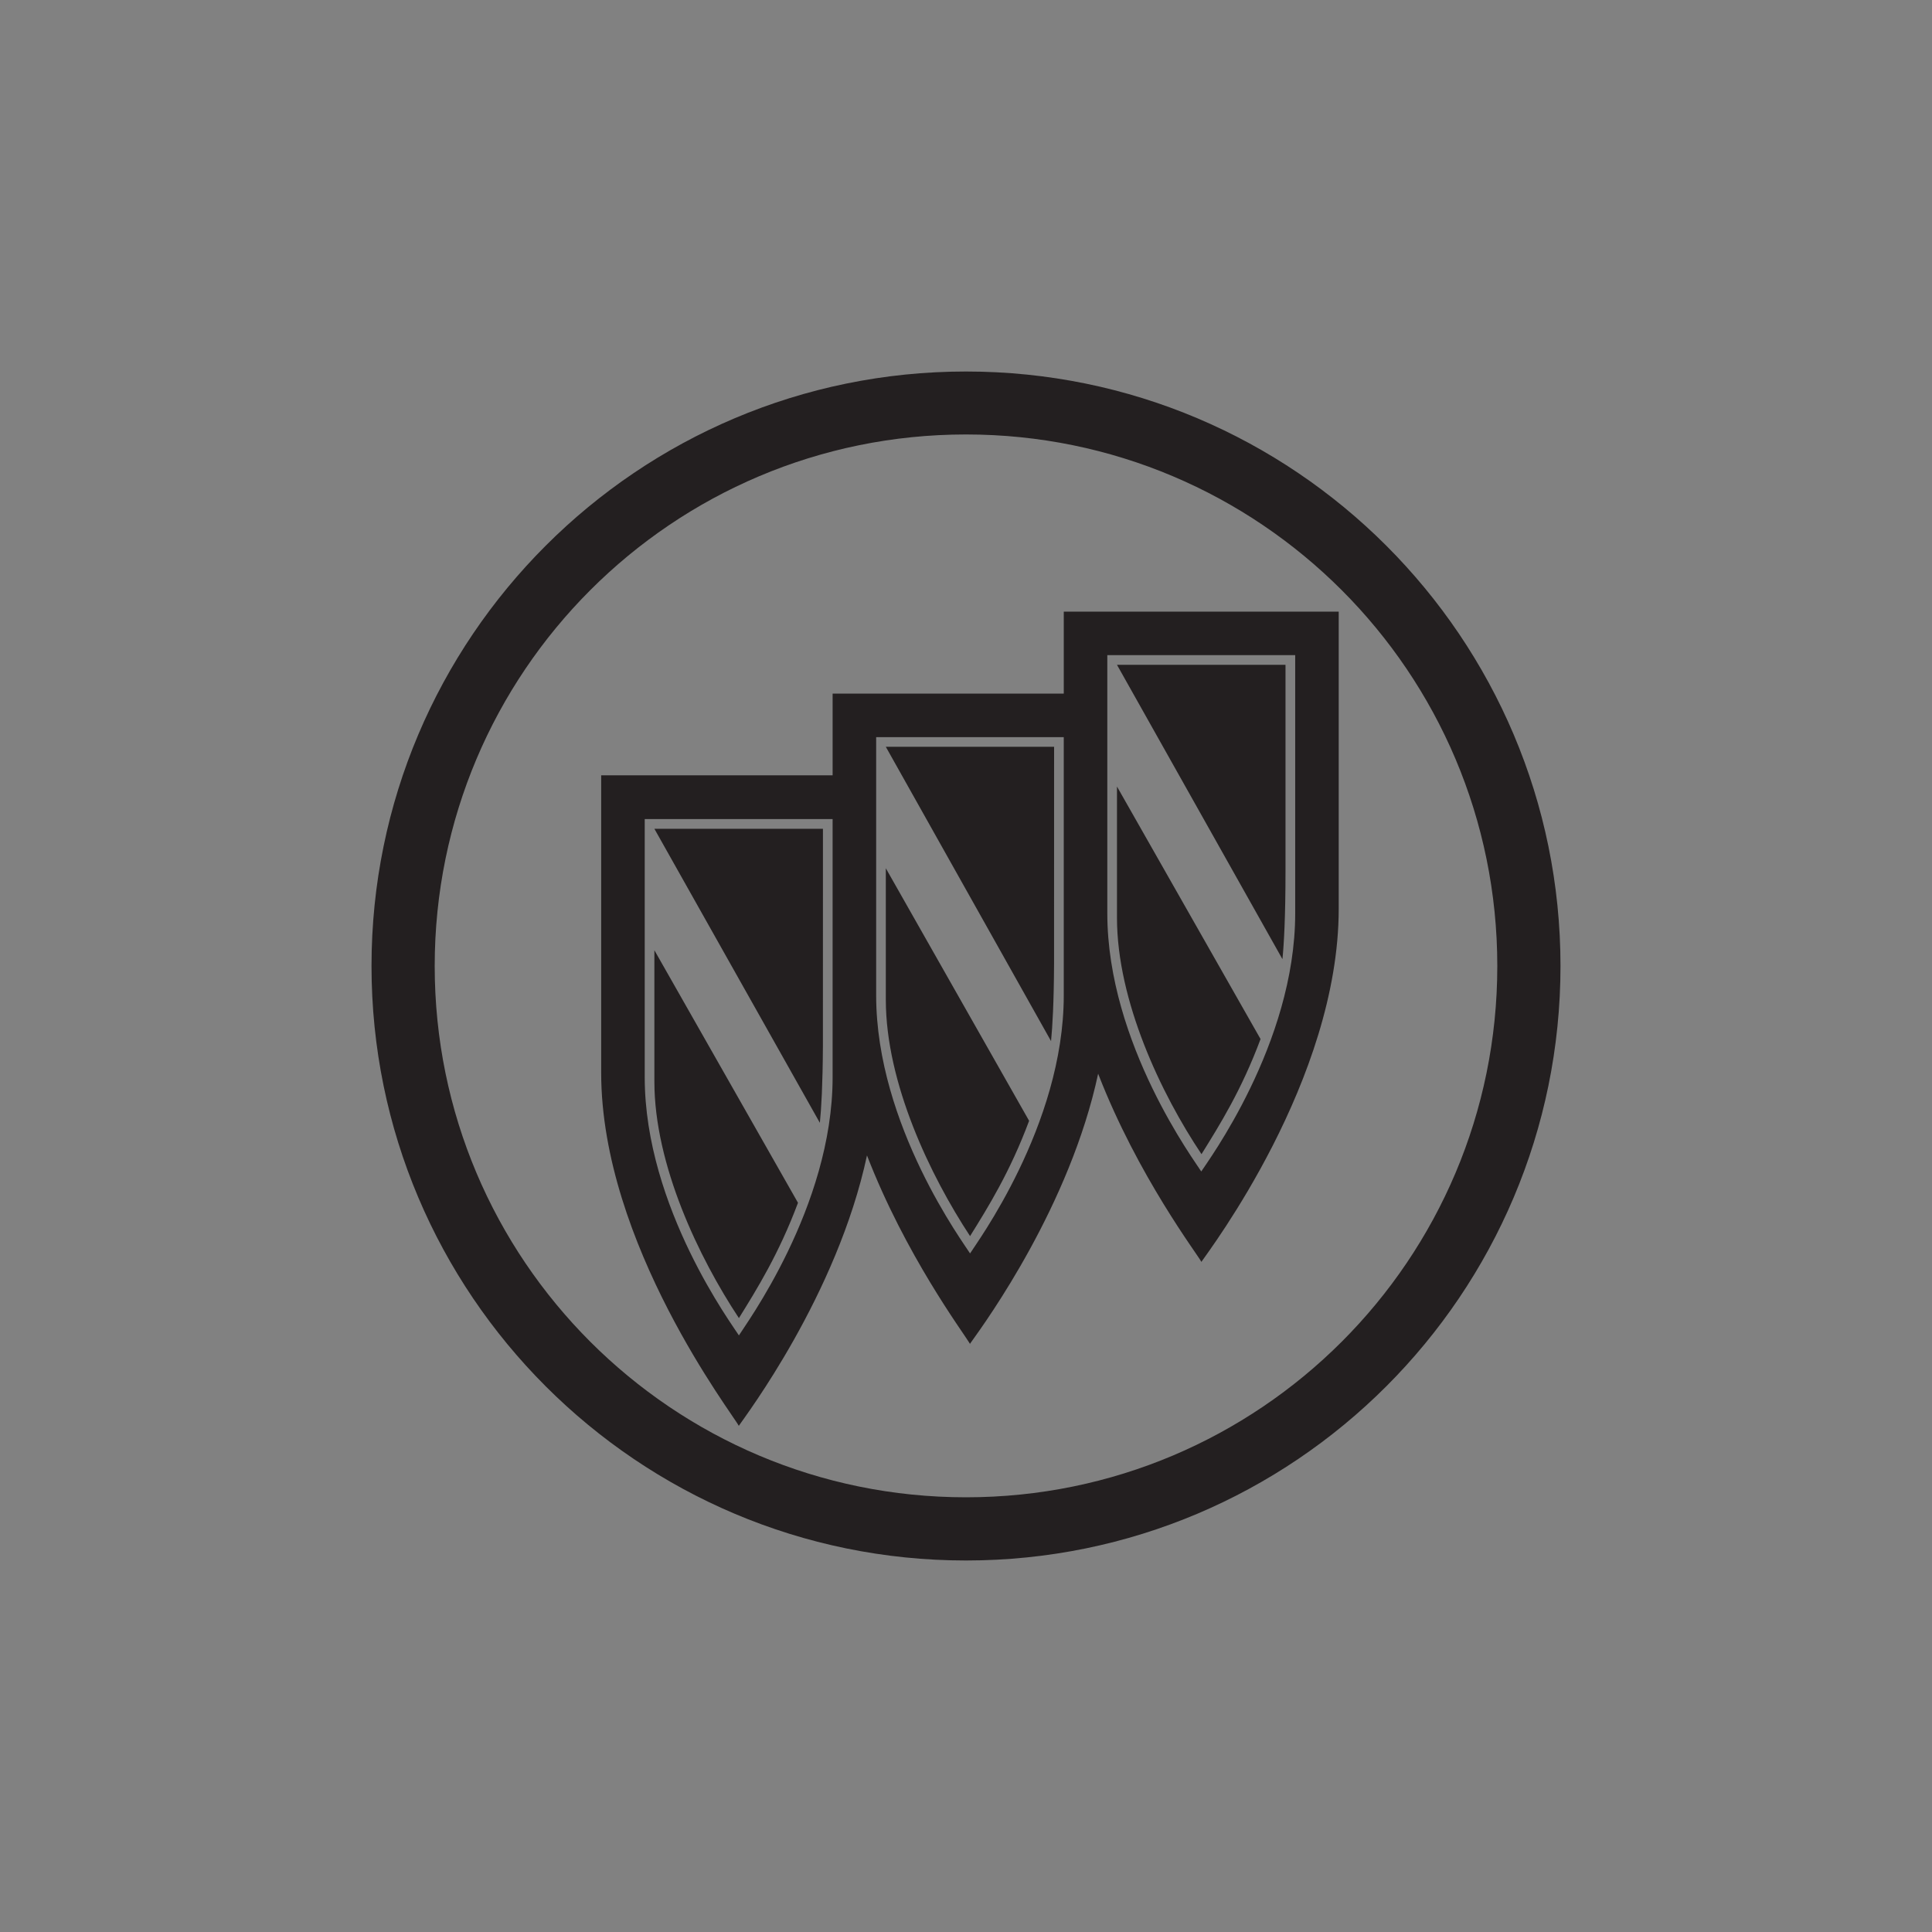 <svg width="48" height="48" viewBox="0 0 48 48" xmlns="http://www.w3.org/2000/svg"><rect x="0" y="0" width="48" height="48" fill="#808080" stroke="none"/><g fill="none" fill-rule="evenodd"><path fill-opacity=".01" fill="#FFF" d="M0 0h48v48H0z"/><path d="M24 9.23c8.154 0 14.77 6.617 14.77 14.77 0 8.153-6.616 14.77-14.77 14.77-8.153 0-14.77-6.617-14.77-14.77 0-8.153 6.617-14.77 14.77-14.77zm0 1.564c-7.293 0-13.2 5.913-13.2 13.206 0 7.293 5.907 13.2 13.2 13.2 7.293 0 13.2-5.907 13.2-13.2 0-7.293-5.907-13.206-13.2-13.206zm9.26 4.402v7.381c0 4.256-3.227 8.499-3.412 8.774-.081-.167-1.578-2.124-2.565-4.675-.7 3.272-2.778 6.142-3.14 6.648l-.045.064.002.002.001.003h-.006l.003-.005-.013-.023c-.167-.277-1.592-2.193-2.545-4.659-.742 3.471-3.028 6.485-3.185 6.719-.125-.26-3.419-4.52-3.419-8.775v-7.387h5.75v-2.031h5.743v-2.036h6.831zM20.686 20.35h-4.668v6.414c0 3.233 2.201 6.186 2.34 6.414.133-.228 2.328-3.181 2.328-6.414V20.35zm-4.428 3.258l3.568 6.275c-.475 1.27-1.02 2.144-1.468 2.865-.993-1.499-2.1-3.808-2.1-5.876v-3.264zm10.171-5.294h-4.661v6.414c0 3.238 2.2 6.192 2.333 6.413.133-.221 2.328-3.175 2.328-6.413v-6.414zm-4.421 3.258l3.56 6.274c-.474 1.272-1.018 2.144-1.467 2.865-.986-1.499-2.093-3.801-2.093-5.876v-3.263zm10.17-5.295h-4.667v6.414c0 3.245 2.2 6.192 2.334 6.414.139-.222 2.334-3.17 2.334-6.414v-6.414zm-4.427 3.264l3.567 6.274c-.474 1.272-1.018 2.138-1.467 2.86-1-1.493-2.1-3.802-2.1-5.877v-3.257zm-7.305 1.05l-.001 5.393c-.005.97-.04 1.568-.076 1.912l-4.111-7.305h4.188zm5.743-2.037l-.001 5.393c-.005.97-.04 1.569-.075 1.919l-4.105-7.312h4.18zm5.749-2.037v5.143c0 1.12-.038 1.79-.076 2.17l-4.111-7.313h4.187z" fill="#231F20"/></g></svg>
